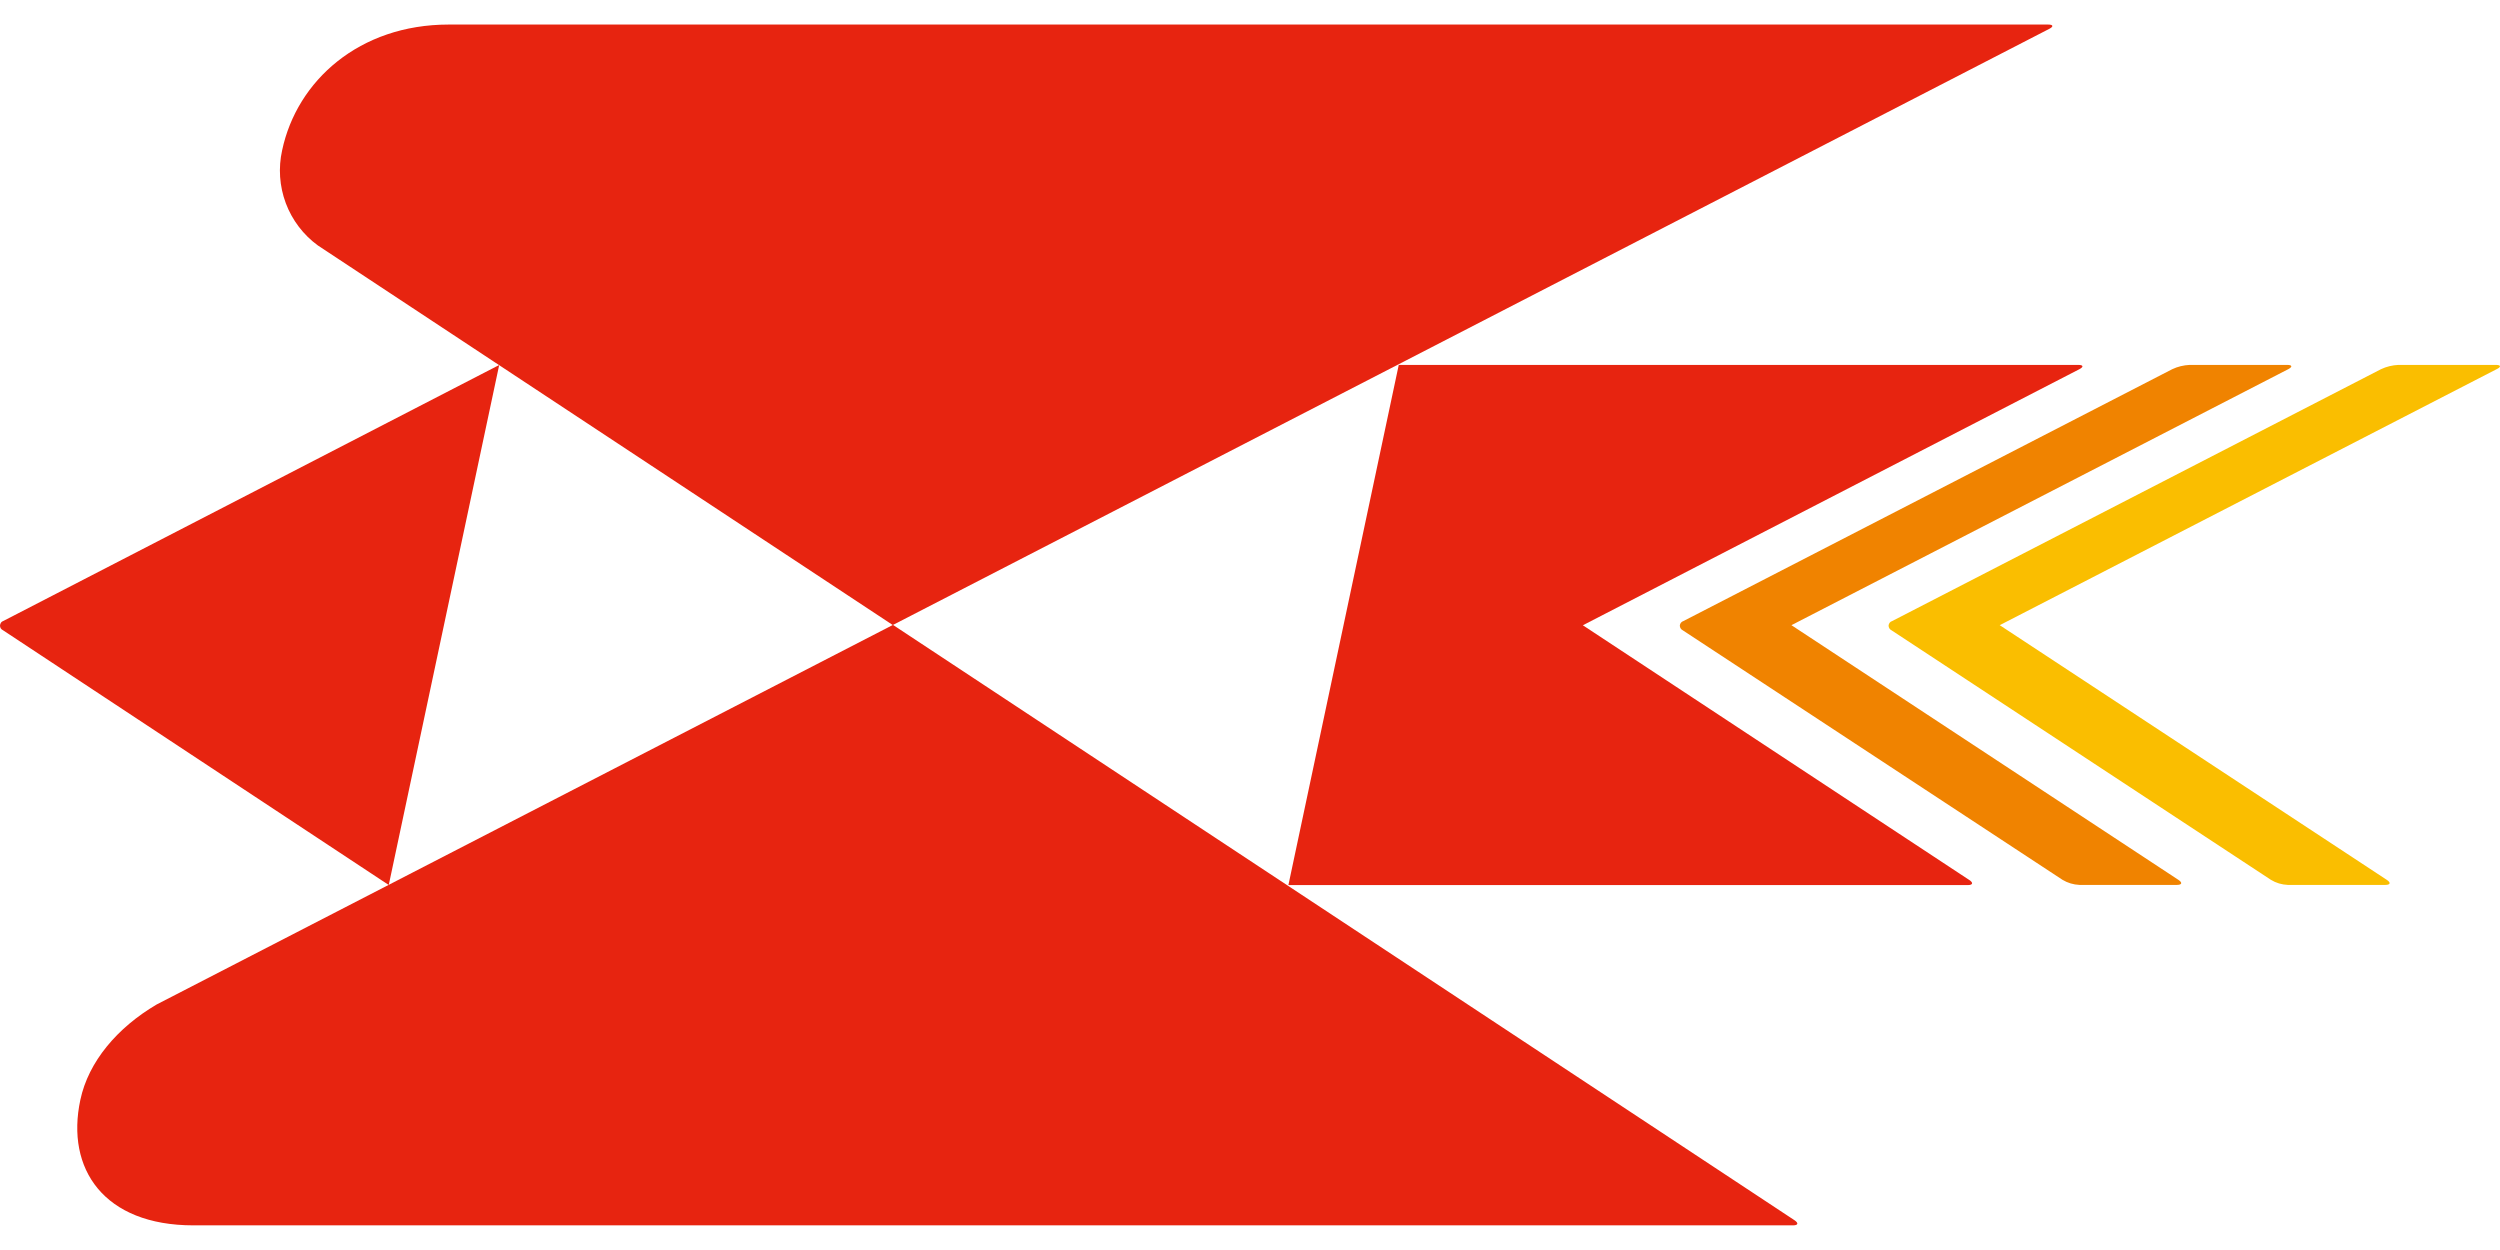 <svg width="28" height="14" viewBox="0 0 28 14" fill="none" xmlns="http://www.w3.org/2000/svg">
<g clip-path="url(#clip0_3891_13942)">
<path d="M0.039 6.954C0.028 6.958 0.018 6.964 0.012 6.973C0.005 6.982 0.001 6.993 6.39752e-05 7.005C-0 7.016 0.002 7.027 0.008 7.037C0.015 7.047 0.023 7.054 0.034 7.059L4.354 9.912L5.591 4.088L0.039 6.954Z" fill="#E72410"/>
<path d="M25.617 4.087H24.524C24.457 4.09 24.39 4.106 24.329 4.135L18.854 6.956C18.843 6.959 18.834 6.966 18.826 6.975C18.819 6.984 18.815 6.995 18.814 7.006C18.814 7.017 18.817 7.029 18.823 7.038C18.829 7.048 18.838 7.055 18.848 7.06L23.1 9.854C23.158 9.889 23.223 9.908 23.29 9.911H24.381C24.438 9.911 24.446 9.886 24.399 9.855L20.064 7.002L25.628 4.135C25.678 4.109 25.674 4.087 25.617 4.087Z" fill="#F08300"/>
<path d="M23.277 4.087H15.666L14.43 9.913H22.039C22.096 9.913 22.104 9.887 22.056 9.856L17.728 7.003L23.289 4.135C23.339 4.109 23.334 4.087 23.277 4.087Z" fill="#E72410"/>
<path d="M27.954 4.087H26.862C26.795 4.09 26.728 4.106 26.667 4.135L21.192 6.956C21.181 6.959 21.171 6.966 21.164 6.975C21.157 6.984 21.153 6.995 21.152 7.006C21.152 7.017 21.155 7.029 21.161 7.038C21.167 7.048 21.176 7.055 21.186 7.06L25.434 9.854C25.491 9.889 25.556 9.908 25.623 9.911H26.716C26.772 9.911 26.78 9.886 26.733 9.855L22.397 7.002L27.962 4.135C28.016 4.109 28.011 4.087 27.954 4.087Z" fill="#FABE00"/>
<path d="M22.94 0.275H5.025C4.024 0.275 3.325 0.905 3.16 1.683C3.116 1.88 3.13 2.086 3.201 2.276C3.272 2.465 3.397 2.63 3.56 2.749L9.997 6.999H10.002L22.952 0.323C23.002 0.298 22.997 0.275 22.94 0.275Z" fill="#E72410"/>
<path d="M20.099 13.667L10.003 7H9.999L1.753 11.251C1.314 11.51 0.991 11.89 0.9 12.318C0.734 13.093 1.165 13.724 2.166 13.724H20.082C20.139 13.724 20.146 13.699 20.099 13.667Z" fill="#E72410"/>
</g>
<defs>
<clipPath id="clip0_3891_13942">
<rect width="28" height="13.448" fill="white" transform="translate(0 0.276)"/>
</clipPath>
</defs>
</svg>
